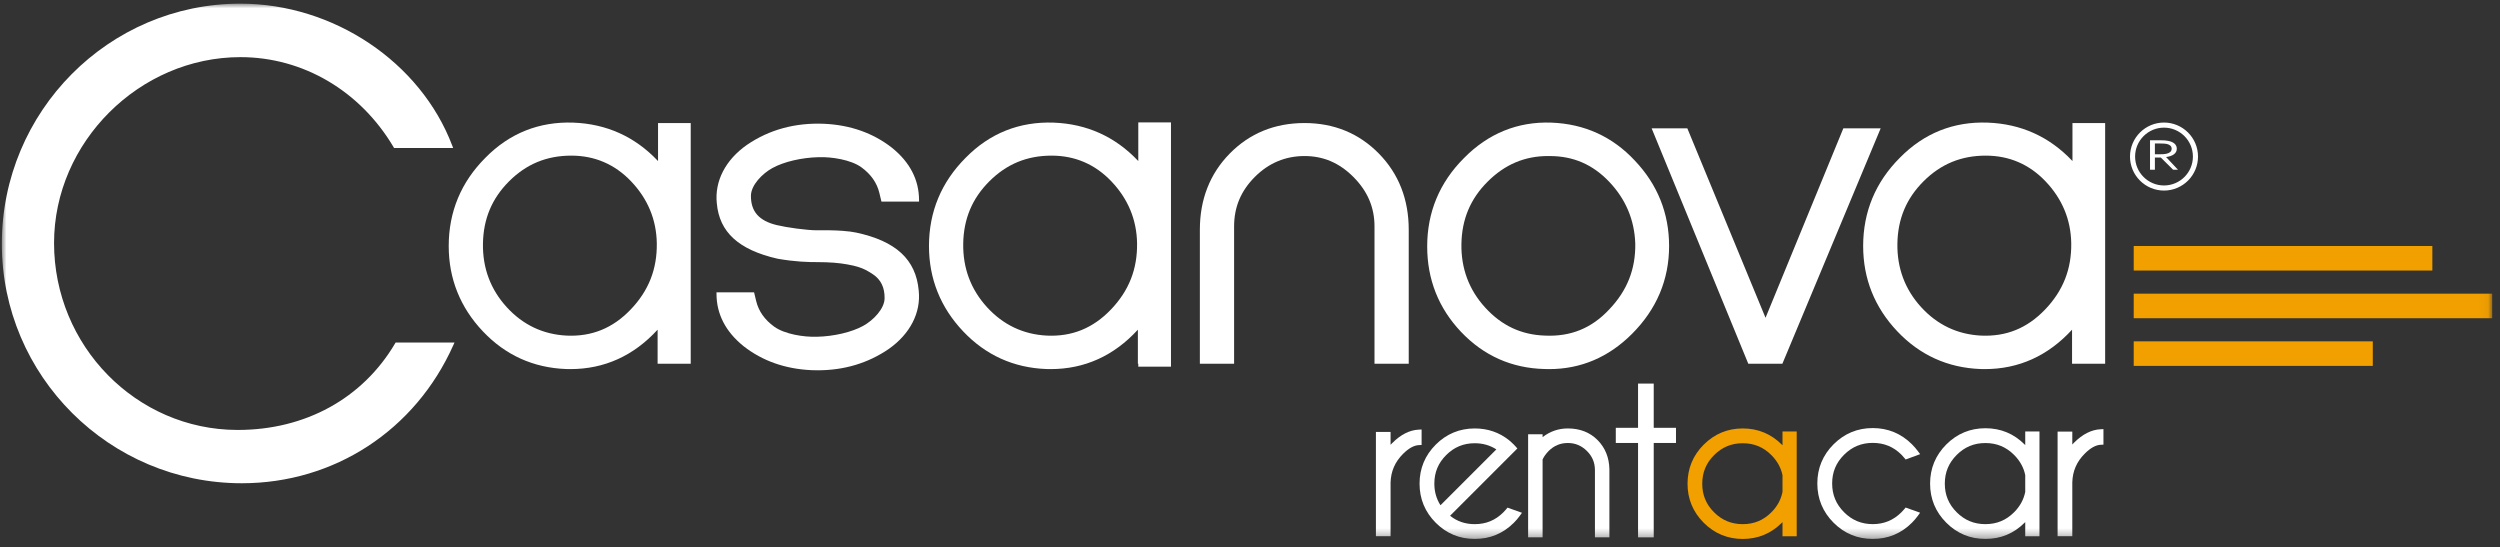 <?xml version="1.0" encoding="UTF-8"?>
<svg width="274px" height="60px" viewBox="0 0 274 60" version="1.1" xmlns="http://www.w3.org/2000/svg" xmlns:xlink="http://www.w3.org/1999/xlink">
    <rect x="0" y="0" width="274" height="60" fill="#333333" stroke="none"/>
    <!-- Generator: Sketch 59 (86127) - https://sketch.com -->
    <title>logo_calado_blanco_azul</title>
    <desc>Created with Sketch.</desc>
    <defs>
        <polygon id="path-1" points="0 58.669 272.946 58.669 272.946 -0 0 -0"></polygon>
    </defs>
    <g id="App" stroke="none" stroke-width="1" fill="none" fill-rule="evenodd">
        <g id="01.06-Añadir-nuevo" transform="translate(-46, -30)">
            <g id="logo_calado_blanco_azul" transform="translate(23, 20)">
                <g transform="translate(23.2, 10.4)">
                    <path d="M195.162,51.688 L195.162,53.52 C194.995,54.356 194.586,55.105 193.945,55.747 C193.07,56.622 192.042,57.047 190.805,57.047 C189.567,57.047 188.541,56.624 187.666,55.751 C186.79,54.881 186.366,53.856 186.366,52.618 C186.366,51.381 186.791,50.354 187.666,49.479 C188.541,48.605 189.567,48.178 190.805,48.178 C192.042,48.178 193.07,48.605 193.945,49.479 C194.594,50.13 195.005,50.893 195.162,51.688 L195.162,51.688 Z M195.162,46.888 L195.162,48.405 C195.138,48.38 195.114,48.356 195.091,48.332 C193.914,47.154 192.472,46.557 190.805,46.557 C189.145,46.557 187.707,47.154 186.529,48.332 C185.351,49.509 184.754,50.951 184.754,52.618 C184.754,54.279 185.351,55.717 186.529,56.895 C187.706,58.072 189.145,58.669 190.805,58.669 C192.473,58.669 193.914,58.072 195.094,56.892 C195.117,56.869 195.139,56.845 195.162,56.822 L195.162,58.376 L196.719,58.376 L196.719,46.888 L195.162,46.888 Z" id="Fill-1" fill="#F2A000"></path>
                    <mask id="mask-2" fill="white">
                        <use xlink:href="#path-1"></use>
                    </mask>
                    <g id="Clip-4"></g>
                    <polygon id="Fill-3" fill="#F2A000" mask="url(#mask-2)" points="233.655 29.252 266.386 29.252 266.386 26.561 233.655 26.561"></polygon>
                    <polygon id="Fill-5" fill="#F2A000" mask="url(#mask-2)" points="233.655 39.702 259.858 39.702 259.858 37.012 233.655 37.012"></polygon>
                    <polygon id="Fill-6" fill="#F2A000" mask="url(#mask-2)" points="233.655 34.477 272.945 34.477 272.945 31.786 233.655 31.786"></polygon>
                    <path d="M155.285,46.688 C154.292,46.736 153.321,47.229 152.396,48.153 C152.332,48.218 152.268,48.284 152.207,48.35 L152.207,46.941 L150.6,46.941 L150.6,58.368 L152.207,58.368 L152.207,52.487 C152.242,51.252 152.692,50.222 153.58,49.338 C154.19,48.73 154.773,48.408 155.314,48.383 L155.608,48.369 L155.608,46.672 L155.285,46.688 Z" id="Fill-7" fill="#FFFFFF" mask="url(#mask-2)"></path>
                    <path d="M157.677,54.976 C157.23,54.283 157.004,53.489 157.004,52.608 C157.004,51.37 157.429,50.346 158.304,49.474 C159.179,48.602 160.202,48.178 161.432,48.178 C162.313,48.178 163.108,48.405 163.8,48.853 L157.677,54.976 Z M165.025,55.236 L164.888,55.402 C164.789,55.521 164.684,55.635 164.572,55.747 C163.697,56.622 162.671,57.047 161.432,57.047 C160.393,57.047 159.504,56.746 158.728,56.126 L166.103,48.751 L165.909,48.533 C165.851,48.466 165.788,48.4 165.72,48.331 C165.545,48.158 165.372,47.998 165.192,47.849 C164.123,46.992 162.858,46.558 161.432,46.558 C159.773,46.558 158.334,47.154 157.157,48.331 C155.98,49.509 155.383,50.948 155.383,52.608 C155.383,54.275 155.98,55.718 157.157,56.894 C158.334,58.072 159.772,58.669 161.432,58.669 C163.1,58.669 164.542,58.072 165.72,56.894 C165.963,56.652 166.182,56.395 166.368,56.134 L166.608,55.802 L165.025,55.236 Z" id="Fill-8" fill="#FFFFFF" mask="url(#mask-2)"></path>
                    <path d="M174.897,47.835 C174.058,46.987 172.961,46.557 171.634,46.557 C170.614,46.557 169.685,46.877 168.868,47.509 L168.868,47.199 L167.282,47.199 L167.282,58.495 L168.868,58.495 L168.868,49.955 C169.017,49.635 169.247,49.318 169.548,49.012 C170.14,48.435 170.822,48.153 171.634,48.153 C172.446,48.153 173.13,48.439 173.724,49.026 C174.316,49.614 174.605,50.301 174.605,51.129 L174.605,58.495 L176.19,58.495 L176.19,51.036 C176.167,49.756 175.732,48.679 174.897,47.835" id="Fill-9" fill="#FFFFFF" mask="url(#mask-2)"></path>
                    <polygon id="Fill-10" fill="#FFFFFF" mask="url(#mask-2)" points="181.048 46.488 181.048 41.64 179.331 41.64 179.331 46.488 176.891 46.488 176.891 48.149 179.331 48.149 179.331 58.495 181.048 58.495 181.048 48.149 183.488 48.149 183.488 46.488"></polygon>
                    <path d="M208.519,55.392 C208.419,55.511 208.314,55.626 208.202,55.739 C207.323,56.617 206.292,57.044 205.05,57.044 C203.816,57.044 202.788,56.617 201.909,55.74 C201.031,54.859 200.604,53.828 200.604,52.587 C200.604,51.346 201.031,50.317 201.908,49.442 C202.788,48.567 203.815,48.141 205.05,48.141 C206.293,48.141 207.324,48.565 208.196,49.431 C208.31,49.552 208.417,49.672 208.519,49.793 L208.658,49.961 L210.246,49.375 L210,49.044 C209.812,48.791 209.594,48.54 209.352,48.296 C208.169,47.115 206.723,46.516 205.05,46.516 C203.384,46.516 201.941,47.115 200.76,48.296 C199.578,49.477 198.979,50.922 198.979,52.587 C198.979,54.26 199.578,55.708 200.76,56.889 C201.94,58.07 203.384,58.669 205.05,58.669 C206.723,58.669 208.171,58.07 209.352,56.888 C209.595,56.644 209.813,56.388 210.002,56.127 L210.243,55.794 L208.656,55.226 L208.519,55.392 Z" id="Fill-11" fill="#FFFFFF" mask="url(#mask-2)"></path>
                    <path d="M221.766,51.674 L221.766,53.51 C221.6,54.348 221.19,55.098 220.546,55.742 C219.67,56.619 218.641,57.046 217.401,57.046 C216.161,57.046 215.131,56.621 214.254,55.747 C213.378,54.873 212.951,53.846 212.951,52.606 C212.951,51.366 213.378,50.338 214.254,49.46 C215.131,48.583 216.161,48.157 217.401,48.157 C218.641,48.157 219.67,48.583 220.546,49.46 C221.197,50.111 221.61,50.875 221.766,51.674 L221.766,51.674 Z M221.766,46.888 L221.766,48.385 C221.742,48.36 221.718,48.335 221.695,48.311 C220.516,47.131 219.072,46.534 217.401,46.534 C215.738,46.534 214.296,47.131 213.115,48.311 C211.935,49.491 211.338,50.937 211.338,52.606 C211.338,54.269 211.935,55.71 213.115,56.891 C214.296,58.071 215.738,58.669 217.401,58.669 C219.071,58.669 220.516,58.07 221.699,56.888 C221.721,56.865 221.744,56.842 221.766,56.818 L221.766,58.375 L223.326,58.375 L223.326,46.888 L221.766,46.888 Z" id="Fill-12" fill="#FFFFFF" mask="url(#mask-2)"></path>
                    <path d="M230.015,46.647 C229.018,46.695 228.043,47.19 227.115,48.118 C227.049,48.184 226.985,48.25 226.924,48.318 L226.924,46.9 L225.312,46.9 L225.312,58.367 L226.924,58.367 L226.924,52.466 C226.959,51.227 227.409,50.194 228.302,49.306 C228.913,48.695 229.5,48.372 230.044,48.346 L230.338,48.332 L230.338,46.631 L230.015,46.647 Z" id="Fill-13" fill="#FFFFFF" mask="url(#mask-2)"></path>
                    <path d="M142.773,13.085 C139.511,13.085 136.751,14.213 134.569,16.44 C132.404,18.65 131.305,21.455 131.305,24.776 L131.305,39.463 L135.057,39.463 L135.057,24.418 C135.057,22.295 135.803,20.517 137.338,18.982 C138.851,17.469 140.68,16.702 142.773,16.702 C144.835,16.702 146.585,17.448 148.12,18.982 C149.684,20.546 150.445,22.325 150.445,24.418 L150.445,39.463 L154.197,39.463 L154.197,24.776 C154.197,21.455 153.098,18.65 150.933,16.44 C148.751,14.213 146.005,13.085 142.773,13.085" id="Fill-14" fill="#FFFFFF" mask="url(#mask-2)"></path>
                    <path d="M176.16,33.524 C174.236,35.58 171.939,36.512 169.126,36.382 L169.124,36.382 C166.522,36.293 164.378,35.286 162.571,33.302 C160.802,31.361 159.927,29.02 159.972,26.343 C160.017,23.632 160.953,21.4 162.834,19.519 C164.728,17.624 166.902,16.701 169.477,16.701 C169.535,16.701 169.595,16.701 169.655,16.703 C172.228,16.703 174.356,17.623 176.162,19.516 C177.976,21.419 178.94,23.702 179.026,26.299 C179.071,29.101 178.134,31.464 176.16,33.524 M169.839,13.04 C166.162,12.908 162.917,14.214 160.246,16.932 C157.575,19.602 156.22,22.858 156.22,26.608 C156.22,30.227 157.469,33.376 159.929,35.972 C162.406,38.583 165.481,39.953 169.069,40.044 C169.243,40.051 169.414,40.054 169.586,40.054 C173.051,40.054 176.103,38.758 178.663,36.198 C181.363,33.498 182.733,30.257 182.733,26.565 C182.733,22.978 181.47,19.828 178.979,17.204 C176.534,14.578 173.459,13.177 169.839,13.04" id="Fill-15" fill="#FFFFFF" mask="url(#mask-2)"></path>
                    <polygon id="Fill-16" fill="#FFFFFF" mask="url(#mask-2)" points="201.83 13.666 193.302 34.432 184.771 13.761 184.731 13.666 180.82 13.666 191.372 39.367 191.411 39.463 195.15 39.463 205.921 13.666"></polygon>
                    <path d="M223.944,33.523 C221.976,35.578 219.68,36.508 216.908,36.382 C214.325,36.248 212.12,35.197 210.352,33.257 C208.584,31.317 207.71,28.975 207.755,26.299 C207.799,23.588 208.735,21.356 210.615,19.474 C212.511,17.579 214.743,16.657 217.438,16.657 C220.004,16.657 222.208,17.605 223.988,19.473 C225.816,21.389 226.765,23.671 226.808,26.253 C226.852,29.085 225.916,31.464 223.944,33.523 L223.944,33.523 Z M226.942,13.085 L226.942,17.252 C226.927,17.235 226.911,17.218 226.895,17.202 C224.402,14.577 221.298,13.177 217.667,13.04 C213.907,12.901 210.67,14.2 208.028,16.886 C205.356,19.557 204.002,22.813 204.002,26.565 C204.002,30.15 205.265,33.301 207.756,35.927 C210.218,38.523 213.278,39.908 216.851,40.045 C217.013,40.05 217.174,40.053 217.335,40.053 C221.053,40.053 224.266,38.601 226.897,35.733 L226.897,39.463 L230.524,39.463 L230.524,13.085 L226.942,13.085 Z" id="Fill-17" fill="#FFFFFF" mask="url(#mask-2)"></path>
                    <path d="M121.559,33.523 C119.592,35.577 117.286,36.51 114.523,36.382 C111.94,36.248 109.734,35.197 107.967,33.257 C106.199,31.317 105.324,28.975 105.369,26.299 C105.413,23.587 106.349,21.355 108.23,19.474 C110.126,17.579 112.358,16.657 115.052,16.657 C117.618,16.657 119.822,17.605 121.603,19.473 C123.431,21.389 124.379,23.671 124.423,26.253 C124.467,29.086 123.531,31.465 121.559,33.523 L121.559,33.523 Z M124.557,17.252 C124.542,17.236 124.526,17.218 124.509,17.202 C122.017,14.577 118.912,13.177 115.281,13.04 C111.526,12.911 108.284,14.199 105.642,16.886 C102.971,19.557 101.616,22.813 101.616,26.565 C101.616,30.15 102.879,33.3 105.371,35.927 C107.833,38.523 110.892,39.908 114.466,40.045 C114.628,40.05 114.789,40.053 114.95,40.053 C118.668,40.053 121.881,38.601 124.511,35.733 L124.511,39.463 L124.557,39.463 L124.557,39.789 L128.139,39.789 L128.139,13.015 L124.557,13.015 L124.557,17.252 Z" id="Fill-18" fill="#FFFFFF" mask="url(#mask-2)"></path>
                    <path d="M68.922,33.523 C66.956,35.577 64.647,36.51 61.886,36.382 C59.303,36.248 57.097,35.197 55.33,33.257 C53.562,31.317 52.687,28.975 52.732,26.299 C52.776,23.588 53.712,21.355 55.592,19.474 C57.488,17.579 59.72,16.657 62.415,16.657 C64.98,16.657 67.185,17.605 68.967,19.473 C70.794,21.389 71.742,23.671 71.785,26.253 C71.83,29.086 70.893,31.465 68.922,33.523 L68.922,33.523 Z M71.921,17.252 C71.905,17.236 71.889,17.218 71.872,17.202 C69.38,14.577 66.275,13.177 62.643,13.04 C58.895,12.909 55.647,14.2 53.005,16.886 C50.334,19.557 48.979,22.813 48.979,26.565 C48.979,30.15 50.243,33.301 52.734,35.927 C55.195,38.523 58.255,39.908 61.829,40.045 C61.991,40.05 62.152,40.053 62.313,40.053 C66.031,40.053 69.244,38.601 71.874,35.733 L71.874,39.463 L75.503,39.463 L75.503,13.085 L71.921,13.085 L71.921,17.252 Z" id="Fill-19" fill="#FFFFFF" mask="url(#mask-2)"></path>
                    <path d="M97.557,15.792 C95.498,14.182 93.001,13.299 90.132,13.167 C86.955,13.032 84.111,13.808 81.669,15.474 C79.309,17.125 78.105,19.464 78.363,21.889 C78.647,25.05 80.759,26.977 85.006,27.953 L85.04,27.804 L85.013,27.956 C87.017,28.3 88.342,28.329 89.427,28.329 C90.671,28.329 91.759,28.412 92.66,28.578 C93.22,28.681 93.498,28.743 93.94,28.884 C94.439,29.041 94.899,29.275 95.478,29.665 C96.35,30.252 96.767,31.112 96.752,32.297 C96.74,33.434 95.525,34.706 94.39,35.324 C93.131,36.012 91.192,36.467 89.331,36.509 C87.881,36.555 85.795,36.226 84.654,35.403 C83.611,34.649 82.947,33.708 82.68,32.606 L82.447,31.639 L78.328,31.639 L78.328,31.792 C78.328,34.021 79.327,35.956 81.299,37.544 C83.355,39.153 85.854,40.037 88.723,40.169 C88.958,40.179 89.191,40.184 89.422,40.184 C92.315,40.184 94.924,39.405 97.186,37.862 C99.545,36.21 100.75,33.872 100.492,31.446 C100.185,28.044 98.003,26.024 93.625,25.089 L93.624,25.089 C93.245,25.007 92.755,24.944 92.127,24.898 C91.191,24.83 90.237,24.831 89.425,24.84 C89.403,24.84 89.378,24.84 89.354,24.84 C88.202,24.84 86.015,24.532 84.924,24.268 C82.979,23.797 82.082,22.771 82.103,21.038 C82.115,19.903 83.329,18.631 84.466,18.011 C85.723,17.324 87.66,16.87 89.523,16.827 C90.973,16.78 93.062,17.109 94.201,17.932 C95.243,18.685 95.907,19.627 96.174,20.73 L96.407,21.698 L100.527,21.698 L100.527,21.543 C100.527,19.314 99.528,17.379 97.557,15.792" id="Fill-20" fill="#FFFFFF" mask="url(#mask-2)"></path>
                    <path d="M43.1,37.243 C39.545,43.27 33.263,46.722 25.858,46.722 L25.809,46.722 C14.734,46.698 5.724,37.508 5.724,26.235 C5.724,15.193 15.079,5.862 26.151,5.862 C33.004,5.862 39.277,9.549 42.933,15.722 L42.99,15.821 L49.465,15.821 L49.362,15.55 C45.884,6.394 36.335,-1.42108547e-14 26.141,-1.42108547e-14 C11.726,-1.42108547e-14 0,11.81 0,26.324 C0,40.793 11.798,52.564 26.3,52.564 C36.434,52.564 45.318,46.762 49.486,37.426 L49.612,37.144 L43.158,37.144 L43.1,37.243 Z" id="Fill-21" fill="#FFFFFF" mask="url(#mask-2)"></path>
                    <path d="M235.976,15.327 L235.976,16.509 L236.503,16.509 C236.667,16.509 236.807,16.505 236.923,16.496 C237.038,16.488 237.142,16.475 237.233,16.453 C237.42,16.411 237.562,16.344 237.663,16.253 C237.763,16.161 237.813,16.042 237.813,15.894 C237.812,15.756 237.763,15.644 237.669,15.56 C237.576,15.476 237.446,15.415 237.28,15.377 C237.201,15.36 237.107,15.347 236.997,15.34 C236.889,15.331 236.75,15.327 236.582,15.327 L235.976,15.327 Z M235.976,16.864 L235.976,18.2 L235.442,18.2 L235.442,14.973 L236.577,14.973 C236.769,14.973 236.932,14.977 237.066,14.988 C237.201,14.999 237.324,15.015 237.435,15.038 C237.74,15.099 237.973,15.203 238.135,15.349 C238.296,15.497 238.377,15.68 238.377,15.901 C238.377,16.032 238.349,16.148 238.293,16.251 C238.235,16.353 238.156,16.444 238.053,16.518 C237.95,16.594 237.827,16.656 237.685,16.704 C237.541,16.752 237.382,16.788 237.208,16.81 L237.208,16.82 L238.505,18.2 L237.971,18.2 L236.621,16.864 L235.976,16.864 Z" id="Fill-22" fill="#FFFFFF" mask="url(#mask-2)"></path>
                    <path d="M236.975,13.59 C235.228,13.59 233.807,15.011 233.807,16.759 C233.807,18.506 235.228,19.927 236.975,19.927 C238.722,19.927 240.143,18.506 240.143,16.759 C240.143,15.011 238.722,13.59 236.975,13.59 M236.975,20.486 C234.92,20.486 233.248,18.813 233.248,16.759 C233.248,14.704 234.92,13.031 236.975,13.031 C239.03,13.031 240.702,14.704 240.702,16.759 C240.702,18.813 239.03,20.486 236.975,20.486" id="Fill-23" fill="#FFFFFF" mask="url(#mask-2)"></path>
                </g>
            </g>
        </g>
    </g>
</svg>